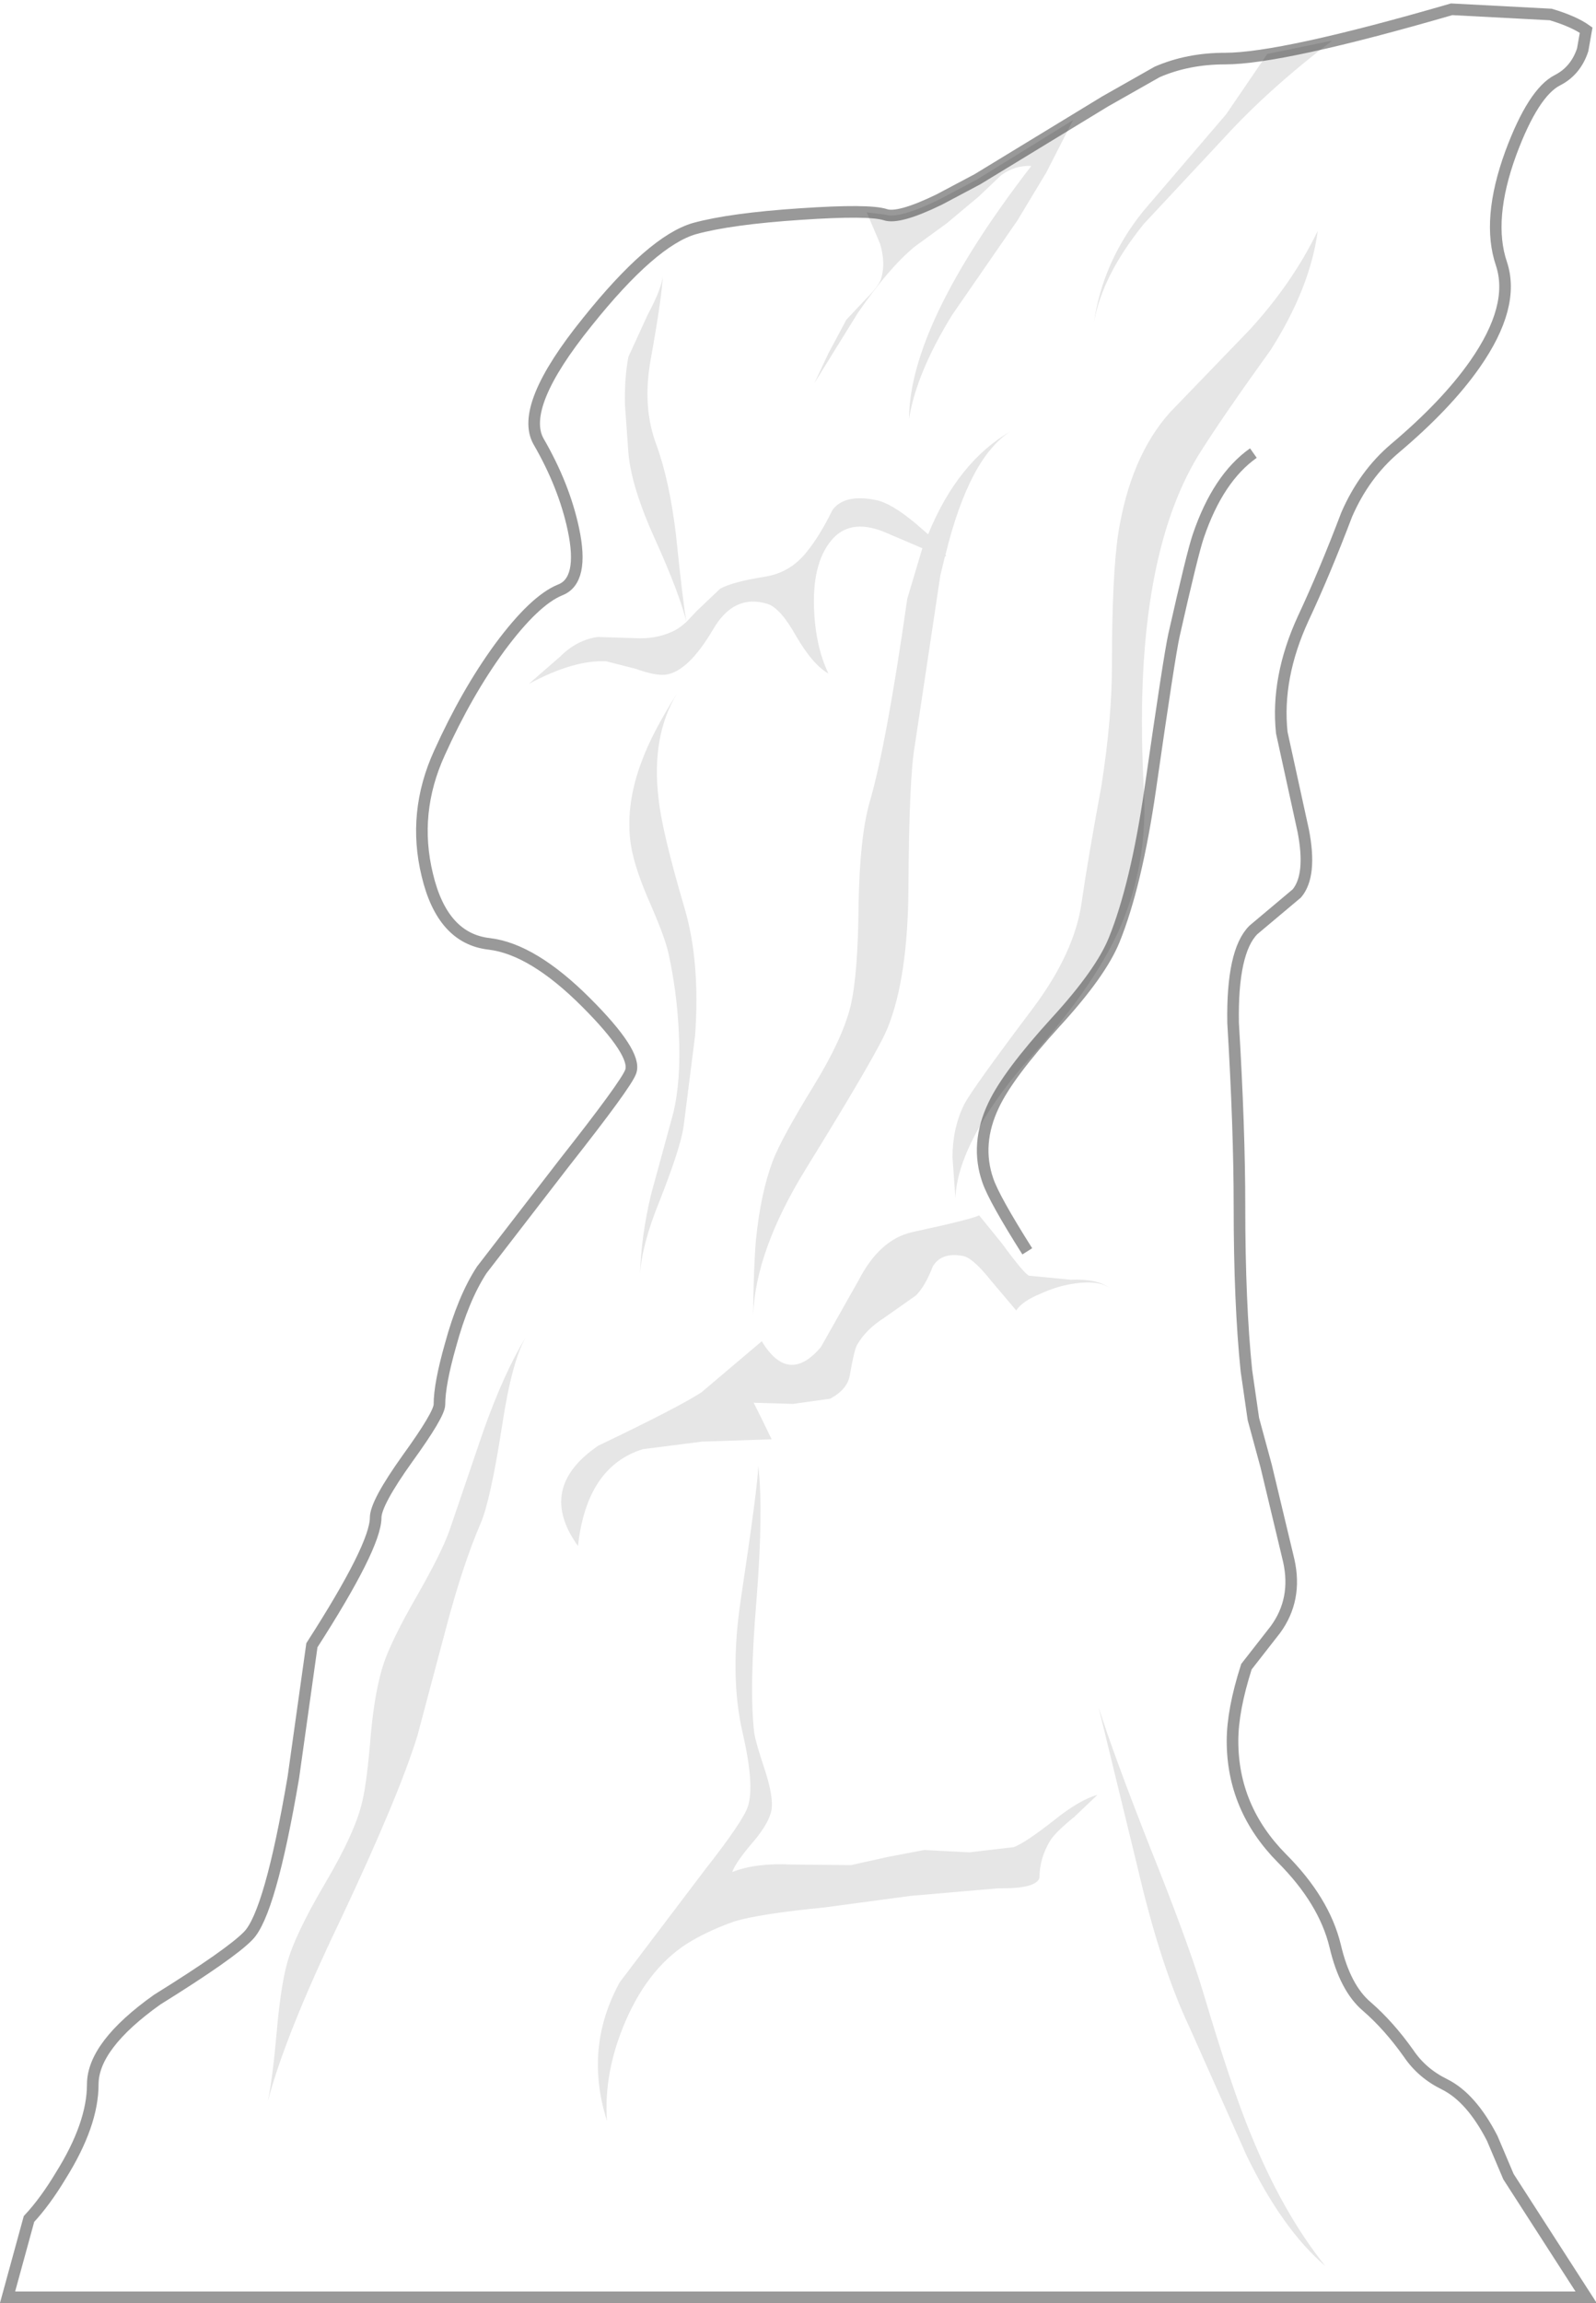 <?xml version="1.0" encoding="UTF-8" standalone="no"?>
<svg xmlns:xlink="http://www.w3.org/1999/xlink" height="198.5px" width="137.65px" xmlns="http://www.w3.org/2000/svg">
  <g transform="matrix(1.0, 0.0, 0.0, 1.0, 57.0, 107.4)">
    <path d="M48.65 -102.35 Q53.55 -102.35 68.2 -106.6 L76.75 -106.15 Q78.75 -105.55 79.8 -104.8 L79.5 -103.1 Q78.9 -101.3 77.35 -100.5 75.25 -99.45 73.3 -94.2 71.2 -88.45 72.5 -84.65 73.7 -81.0 70.2 -76.0 67.75 -72.5 63.3 -68.75 60.65 -66.5 59.15 -63.05 57.25 -58.05 55.4 -54.1 53.05 -49.0 53.55 -44.25 L55.4 -35.8 Q56.15 -31.95 54.85 -30.4 L51.1 -27.25 Q49.25 -25.4 49.35 -19.25 49.9 -10.15 49.9 -3.45 49.9 4.95 50.5 10.75 L51.1 14.9 52.2 18.95 54.15 27.1 Q54.9 30.45 53.0 33.05 L50.5 36.25 Q49.3 40.0 49.3 42.65 49.3 48.45 53.55 52.75 57.2 56.4 58.15 60.3 59.0 63.95 60.9 65.55 62.8 67.2 64.5 69.6 65.65 71.3 67.6 72.25 69.9 73.4 71.7 76.9 L73.1 80.2 79.8 90.6 -56.35 90.6 -54.5 83.85 Q-53.1 82.35 -51.75 80.1 -49.0 75.7 -49.0 72.25 -49.0 68.9 -43.45 64.95 -37.1 61.0 -35.6 59.45 -33.7 57.55 -31.7 45.8 L-30.1 34.4 Q-24.6 25.85 -24.6 23.4 -24.6 22.15 -21.85 18.3 -19.1 14.5 -19.1 13.65 -19.1 11.9 -18.15 8.55 -17.05 4.5 -15.45 2.05 L-8.35 -7.15 Q-2.95 -14.0 -2.6 -15.05 -2.05 -16.6 -6.45 -21.0 -11.05 -25.6 -14.8 -26.05 -18.85 -26.5 -20.15 -32.0 -21.45 -37.35 -19.1 -42.5 -16.75 -47.7 -13.9 -51.6 -10.9 -55.65 -8.7 -56.55 -6.6 -57.35 -7.55 -61.8 -8.35 -65.55 -10.55 -69.35 -12.25 -72.35 -6.35 -79.65 -0.75 -86.65 2.9 -87.7 6.0 -88.55 12.05 -88.95 17.95 -89.35 19.35 -88.9 20.5 -88.5 24.0 -90.2 L27.3 -91.95 38.3 -98.65 42.8 -101.2 Q45.45 -102.35 48.65 -102.35" fill="#ffffff" fill-opacity="0.0" fill-rule="evenodd" stroke="none"/>
    <path d="M48.65 -102.35 Q45.45 -102.35 42.8 -101.2 L38.3 -98.65 27.3 -91.95 24.0 -90.2 Q20.5 -88.5 19.35 -88.9 17.95 -89.35 12.05 -88.95 6.0 -88.55 2.9 -87.7 -0.75 -86.65 -6.35 -79.65 -12.25 -72.35 -10.55 -69.35 -8.35 -65.55 -7.55 -61.8 -6.6 -57.35 -8.7 -56.55 -10.9 -55.65 -13.9 -51.6 -16.75 -47.7 -19.1 -42.5 -21.45 -37.35 -20.15 -32.0 -18.85 -26.5 -14.8 -26.05 -11.05 -25.6 -6.45 -21.0 -2.05 -16.6 -2.6 -15.05 -2.95 -14.0 -8.35 -7.15 L-15.45 2.05 Q-17.05 4.5 -18.15 8.55 -19.1 11.9 -19.1 13.65 -19.1 14.5 -21.85 18.3 -24.6 22.15 -24.6 23.4 -24.6 25.85 -30.1 34.4 L-31.7 45.8 Q-33.7 57.55 -35.6 59.45 -37.1 61.0 -43.45 64.95 -49.0 68.9 -49.0 72.25 -49.0 75.7 -51.75 80.1 -53.1 82.35 -54.5 83.85 L-56.35 90.6 79.8 90.6 73.1 80.2 71.7 76.9 Q69.9 73.4 67.6 72.25 65.65 71.3 64.5 69.6 62.8 67.2 60.9 65.55 59.0 63.95 58.15 60.3 57.2 56.4 53.55 52.75 49.3 48.45 49.3 42.65 49.3 40.0 50.5 36.25 L53.0 33.05 Q54.9 30.45 54.15 27.1 L52.2 18.95 51.1 14.9 50.5 10.75 Q49.9 4.95 49.9 -3.45 49.9 -10.15 49.35 -19.25 49.25 -25.4 51.1 -27.25 L54.85 -30.4 Q56.15 -31.95 55.4 -35.8 L53.55 -44.25 Q53.05 -49.0 55.4 -54.1 57.25 -58.05 59.15 -63.05 60.65 -66.5 63.3 -68.75 67.75 -72.5 70.2 -76.0 73.7 -81.0 72.5 -84.65 71.2 -88.45 73.3 -94.2 75.25 -99.45 77.35 -100.5 78.9 -101.3 79.5 -103.1 L79.8 -104.8 Q78.75 -105.55 76.75 -106.15 L68.2 -106.6 Q53.55 -102.35 48.65 -102.35 Z" fill="none" stroke="#000000" stroke-linecap="butt" stroke-linejoin="miter-clip" stroke-miterlimit="4.0" stroke-opacity="0.4" stroke-width="1.0"/>
    <path d="M33.25 -92.55 L30.75 -88.4 25.15 -80.3 Q22.05 -75.3 21.4 -71.3 21.45 -79.5 31.95 -93.1 30.5 -93.15 29.35 -92.3 L27.4 -90.45 24.65 -88.15 21.9 -86.15 Q19.65 -84.3 17.0 -80.45 L13.25 -74.4 14.45 -76.95 16.0 -79.85 17.65 -81.6 Q18.8 -82.75 19.0 -83.4 19.4 -84.75 18.9 -86.4 L17.75 -89.1 19.35 -88.9 Q20.5 -88.5 24.0 -90.2 L27.3 -91.95 35.55 -97.05 33.25 -92.55 M52.6 -77.25 Q48.35 -71.35 46.35 -68.15 40.6 -58.7 41.65 -39.45 42.05 -32.8 39.4 -27.0 37.15 -22.15 31.95 -16.35 29.15 -13.25 27.4 -10.15 25.5 -6.75 25.4 -4.15 L25.15 -7.65 Q25.15 -10.15 26.15 -12.2 26.85 -13.55 32.05 -20.45 35.7 -25.3 36.3 -29.7 36.8 -33.2 38.0 -39.7 38.9 -45.5 38.9 -49.95 38.9 -57.85 39.45 -61.45 40.5 -68.05 43.9 -71.85 L50.8 -79.0 Q54.5 -83.05 56.65 -87.5 56.0 -82.6 52.6 -77.25 M52.3 -102.75 L57.9 -103.9 Q52.45 -99.75 48.65 -95.6 L41.65 -88.1 Q38.05 -83.65 37.35 -79.6 38.1 -84.85 41.6 -89.2 L48.75 -97.55 52.3 -102.75 M2.2 -53.8 L3.1 -54.75 5.1 -56.65 Q6.15 -57.25 9.0 -57.7 11.15 -58.05 12.55 -59.8 13.7 -61.2 14.8 -63.45 15.85 -64.85 18.55 -64.3 19.85 -64.05 21.95 -62.3 L23.05 -61.35 Q25.6 -67.6 30.2 -70.25 26.6 -68.0 24.55 -59.6 L24.6 -59.45 24.5 -59.45 24.1 -57.8 21.9 -43.15 Q21.4 -40.35 21.35 -30.85 21.3 -23.1 19.55 -18.8 18.8 -16.85 12.5 -6.65 8.15 0.4 7.95 6.0 8.0 1.65 8.2 -0.55 8.6 -4.55 9.65 -7.35 10.4 -9.3 13.2 -13.85 15.65 -17.85 16.35 -20.65 17.0 -23.35 17.05 -29.45 17.15 -35.25 18.0 -38.25 19.45 -43.2 21.25 -55.8 L22.55 -60.15 19.5 -61.45 Q16.55 -62.75 14.9 -61.05 13.1 -59.15 13.2 -55.15 13.3 -51.75 14.45 -49.35 13.1 -50.1 11.65 -52.6 10.3 -55.0 9.2 -55.35 6.3 -56.25 4.5 -53.15 2.35 -49.5 0.4 -49.25 -0.5 -49.15 -2.15 -49.75 L-4.7 -50.4 Q-7.5 -50.55 -11.4 -48.45 L-8.7 -50.8 Q-7.25 -52.25 -5.45 -52.5 L-2.25 -52.4 Q-0.45 -52.3 0.95 -52.95 1.55 -53.2 2.2 -53.8 1.6 -56.25 -0.45 -60.8 -2.55 -65.4 -2.8 -68.35 L-3.1 -72.5 Q-3.15 -74.85 -2.8 -76.65 L-1.15 -80.25 Q0.1 -82.6 0.15 -83.6 0.15 -82.15 -0.9 -76.3 -1.6 -72.3 -0.4 -69.1 0.75 -65.95 1.3 -61.3 1.9 -55.5 2.2 -53.8 M2.95 -18.15 L1.95 -10.25 Q1.65 -8.35 -0.15 -3.8 -1.65 -0.1 -1.8 2.45 -1.7 -0.9 -0.85 -4.45 L1.05 -11.4 Q1.75 -14.25 1.55 -18.3 1.4 -21.85 0.65 -25.25 0.35 -26.65 -1.15 -30.05 -2.45 -33.1 -2.65 -35.05 -3.0 -38.25 -1.65 -41.8 -0.75 -44.25 1.4 -47.65 -0.85 -43.95 -0.2 -38.55 0.1 -35.7 2.05 -29.1 3.4 -24.5 2.95 -18.15 M27.45 -2.65 L29.4 -0.25 Q31.3 2.35 31.75 2.55 L35.35 2.9 Q37.6 2.8 38.7 3.6 37.75 2.95 35.85 3.2 34.25 3.4 32.75 4.1 31.15 4.75 30.65 5.55 L28.45 2.95 Q26.9 1.0 26.05 0.85 24.2 0.5 23.45 1.75 22.8 3.45 22.0 4.25 L19.3 6.15 Q17.65 7.2 16.9 8.55 16.65 9.05 16.3 11.1 16.1 12.35 14.6 13.15 L11.4 13.6 8.0 13.5 8.8 15.1 9.55 16.65 3.55 16.85 -1.55 17.5 Q-6.4 19.0 -7.15 25.85 -10.75 20.85 -5.4 17.2 1.6 13.85 3.5 12.6 L6.1 10.4 8.7 8.2 Q11.0 12.0 13.8 8.7 L17.05 2.95 Q18.85 -0.55 21.65 -1.2 26.75 -2.3 27.45 -2.65 M-11.65 7.85 Q-12.85 9.9 -13.7 15.5 -14.7 21.95 -15.55 23.9 -17.1 27.5 -18.55 33.0 L-21.0 42.2 Q-22.6 47.4 -27.65 58.1 -32.4 68.0 -33.9 73.7 -33.5 71.8 -33.15 67.9 -32.8 63.85 -32.25 61.85 -31.6 59.4 -28.95 54.9 -26.35 50.5 -25.75 47.85 -25.35 46.2 -25.0 41.9 -24.65 38.2 -23.9 35.95 -23.2 33.9 -21.1 30.25 -18.95 26.5 -18.25 24.55 L-15.3 15.9 Q-13.5 10.85 -11.65 7.85 M50.9 76.6 Q53.65 83.35 57.3 87.9 53.6 84.75 50.5 78.35 L45.6 67.35 Q43.1 62.1 41.1 53.5 L37.75 39.75 Q39.05 43.85 42.2 51.85 45.45 59.95 46.75 64.25 49.25 72.65 50.9 76.6 M8.25 30.45 Q7.6 38.15 8.05 41.95 8.15 42.7 9.0 45.25 9.7 47.45 9.55 48.55 9.35 49.7 8.0 51.3 6.45 53.1 6.15 53.95 8.15 53.15 11.25 53.3 L16.4 53.35 19.55 52.65 22.7 52.05 26.6 52.25 30.45 51.8 Q31.55 51.35 33.95 49.45 36.15 47.7 37.65 47.3 L35.65 49.2 Q34.1 50.45 33.6 51.2 32.65 52.75 32.65 54.45 32.35 55.4 29.1 55.35 L21.55 56.0 14.1 57.0 Q8.5 57.55 6.35 58.2 4.35 58.9 2.7 59.85 -0.95 61.95 -3.05 66.8 -4.95 71.2 -4.65 75.4 -6.65 69.1 -3.55 63.45 L3.8 53.75 Q7.1 49.55 7.5 48.3 8.1 46.5 7.05 41.95 5.9 37.0 6.9 30.4 8.35 20.75 8.4 18.95 8.85 22.8 8.25 30.45" fill="#000000" fill-opacity="0.098" fill-rule="evenodd" stroke="none"/>
    <path d="M51.1 -68.35 Q48.05 -66.2 46.35 -61.2 45.85 -59.75 44.25 -52.65 43.85 -50.85 42.2 -39.35 41.0 -31.1 39.1 -26.4 37.95 -23.55 34.05 -19.3 29.95 -14.8 28.7 -12.15 27.1 -8.8 28.2 -5.65 28.75 -4.05 31.6 0.45" fill="none" stroke="#000000" stroke-linecap="butt" stroke-linejoin="miter-clip" stroke-miterlimit="4.0" stroke-opacity="0.4" stroke-width="1.0"/>
  </g>
</svg>
